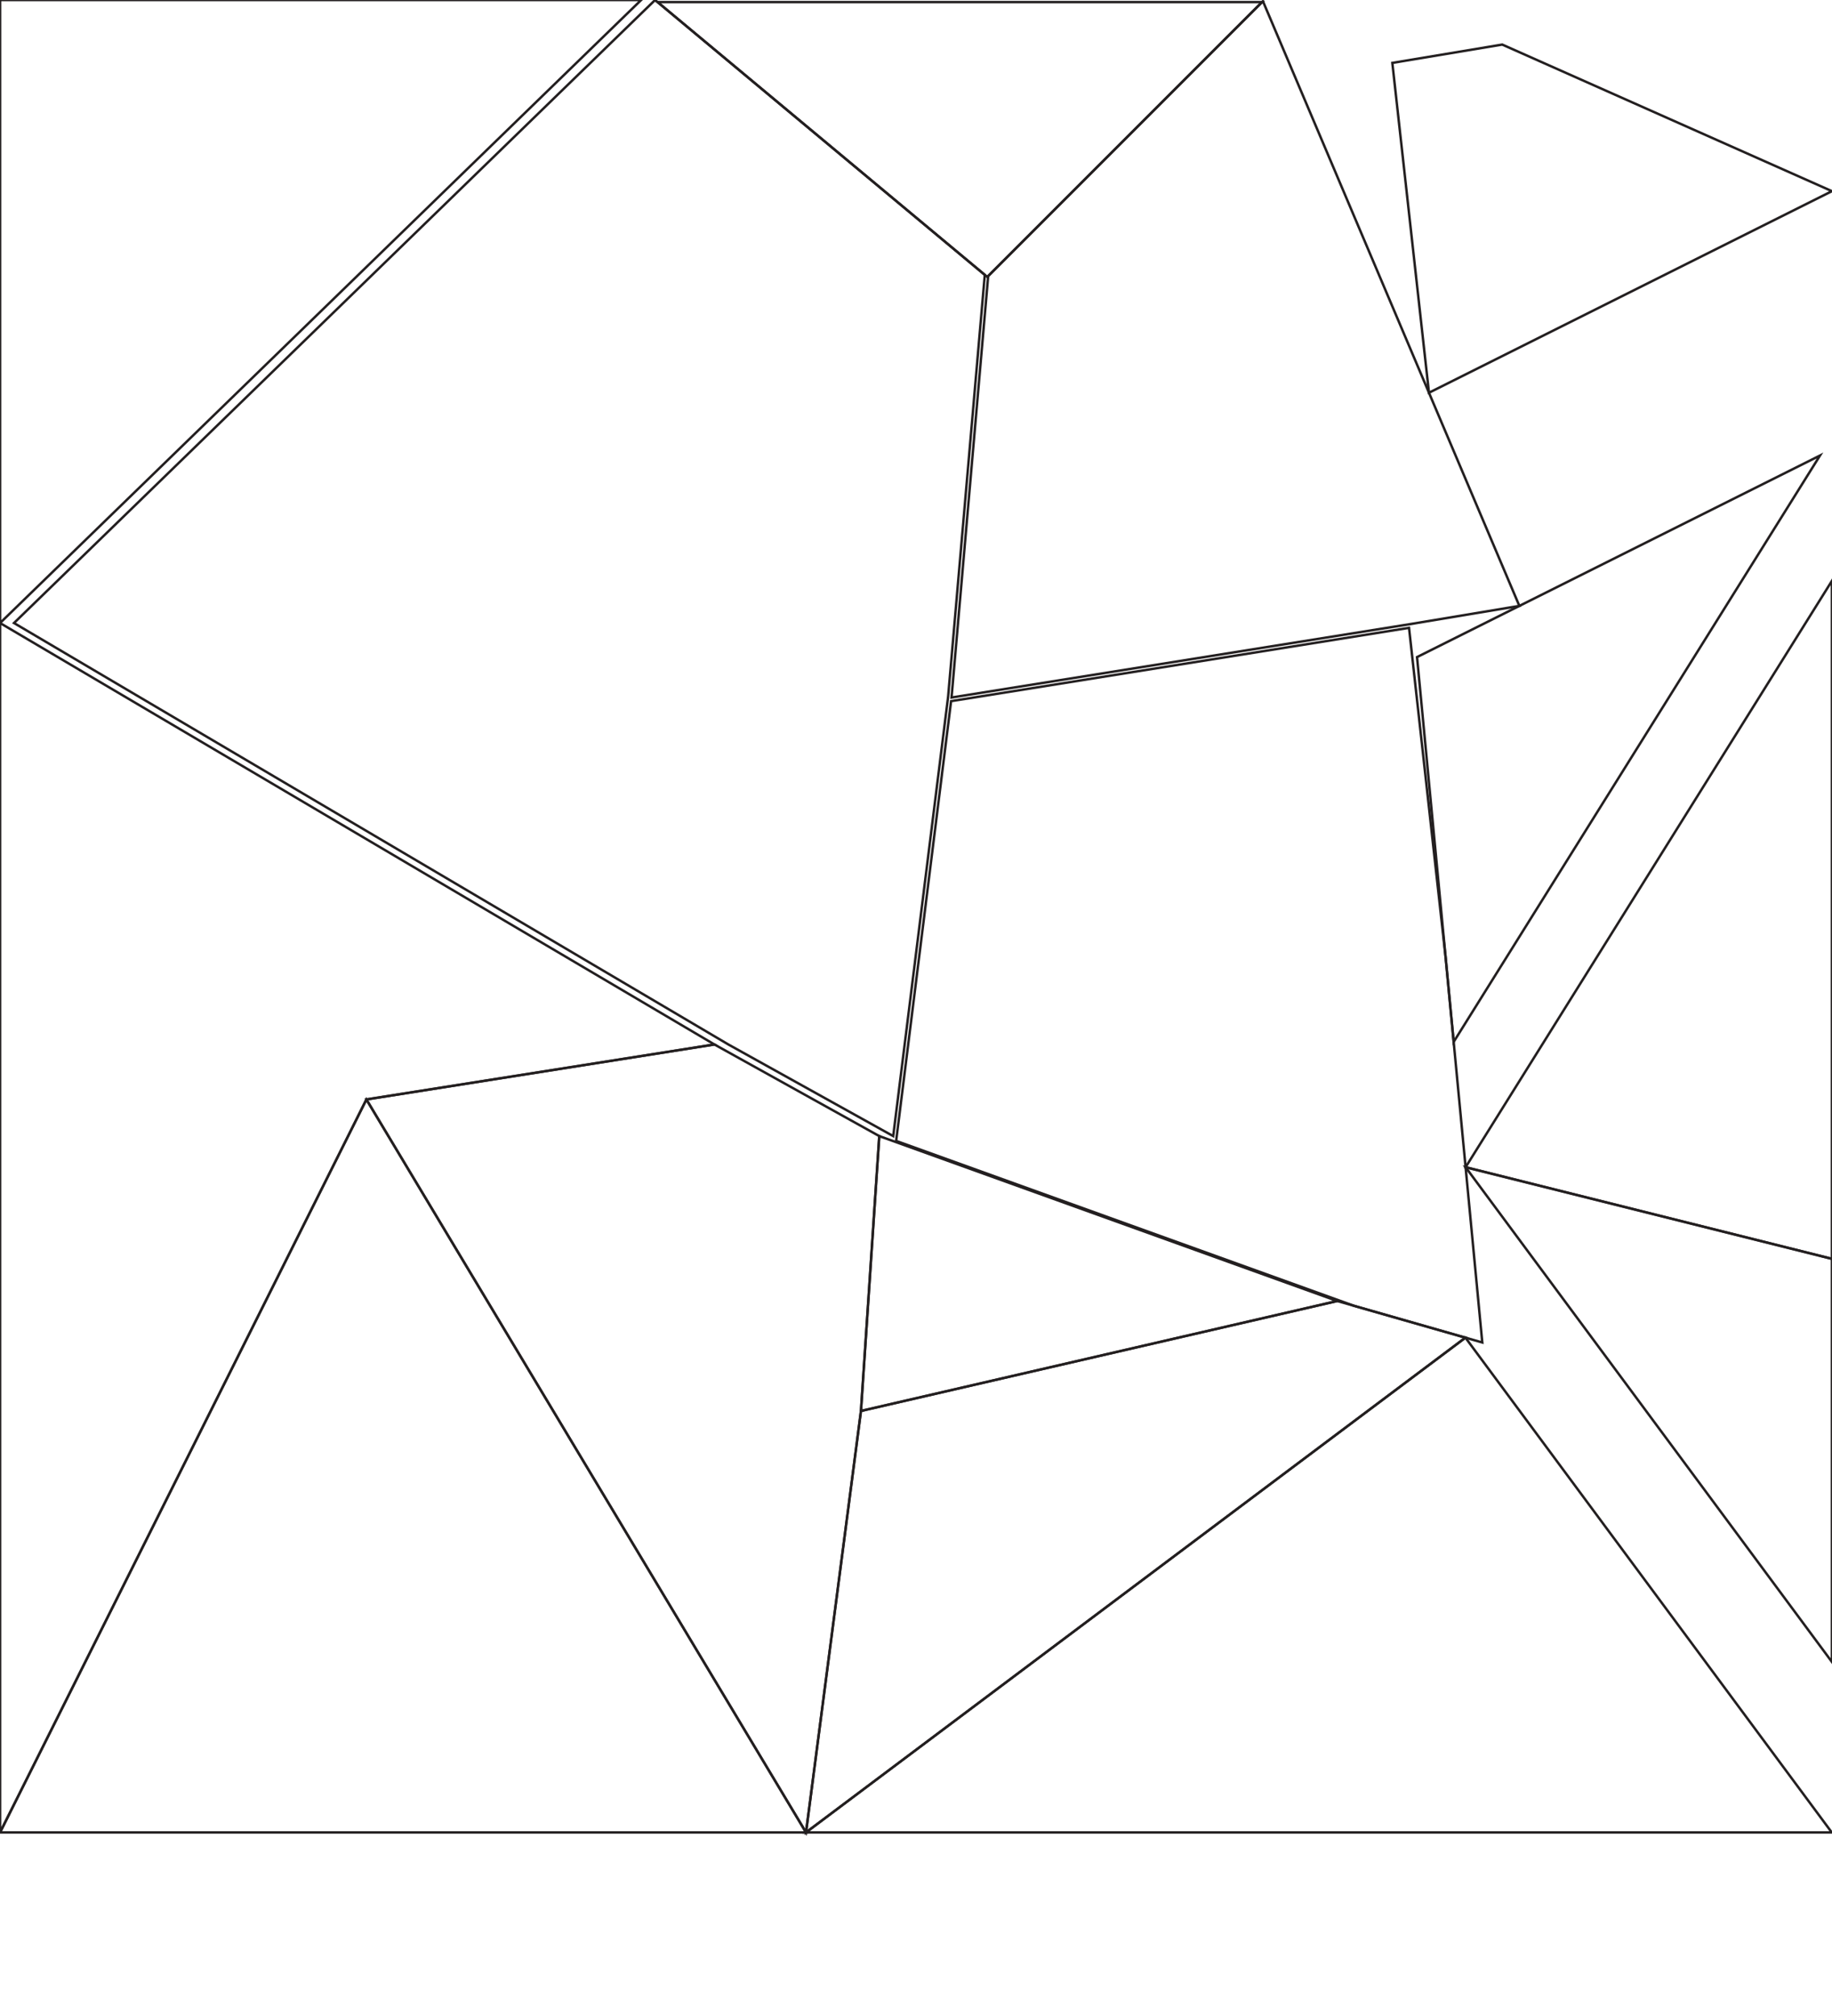 <svg xmlns="http://www.w3.org/2000/svg" width="10.418in" height="11.459in" viewBox="0 0 750.074 825.082"><g transform="translate(-12750 -750)"><g transform="translate(12000 0) rotate(0)"><polygon fill="none" stroke="#231F20" stroke-width="1" points="750 750 1012.5 750 750 1005"/></g><g transform="translate(8250 255) rotate(0)"><polygon fill="none" stroke="#231F20" stroke-width="1" points="4500 750 4792.5 922.5 4650 945 4500 1245"/></g><g transform="translate(9755.705 0) rotate(0)"><polygon fill="none" stroke="#231F20" stroke-width="1" points="3262.5 750 3397.5 862.5 3382.5 1035 3360 1215 3292.5 1177.5 3000 1005"/></g><g transform="translate(3900 427.5) rotate(0)"><polygon fill="none" stroke="#231F20" stroke-width="1" points="9000 772.5 9142.5 750 9210 787.5 9202.5 900 9180 1072.5"/></g><g transform="translate(3000 450) rotate(0)"><polygon fill="none" stroke="#231F20" stroke-width="1" points="9900 750 10080 1050 9750 1050"/></g><g transform="translate(2580 532.5) rotate(0)"><polygon fill="none" stroke="#231F20" stroke-width="1" points="10522.5 795 10717.5 750 10770 765 10500 967.5"/></g><g transform="translate(7866.907 256.973) rotate(0)"><polygon fill="none" stroke="#231F20" stroke-width="1" points="5272.5 780 5460 750 5475 885 5490 1042.5 5437.5 1027.5 5250 960"/></g><g transform="translate(1830 547.5) rotate(0)"><polygon fill="none" stroke="#231F20" stroke-width="1" points="11250 952.5 11520 750 11670 952.5"/></g><g transform="translate(9389.589 0.494) rotate(0)"><polygon fill="none" stroke="#231F20" stroke-width="1" points="3765 862.5 3877.5 750 3982.5 997.5 3937.5 1005 3750 1035"/></g><g transform="translate(5850.074 237.733) rotate(0)"><polygon fill="none" stroke="#231F20" stroke-width="1" points="7500 990 7650 750 7650 1027.5"/></g><g transform="translate(7320.074 18.245) rotate(0)"><polygon fill="none" stroke="#231F20" stroke-width="1" points="6000 757.5 6045 750 6180 810 6015 892.5"/></g><g transform="translate(4852.5 465) rotate(0)"><polygon fill="none" stroke="#231F20" stroke-width="1" points="8257.5 750 8445 817.5 8250 862.5"/></g><g transform="translate(11519.229 0.854) rotate(0)"><polygon fill="none" stroke="#231F20" stroke-width="1" points="1500 750 1747.5 750 1635 862.5"/></g><g transform="translate(6580.19 186.444) rotate(0)"><polygon fill="none" stroke="#231F20" stroke-width="1" points="6750 832.5 6915 750 6765 990"/></g><g transform="translate(1350.074 477.733) rotate(0)"><polygon fill="none" stroke="#231F20" stroke-width="1" points="12000 750 12150 787.5 12150 952.5"/></g></g></svg>